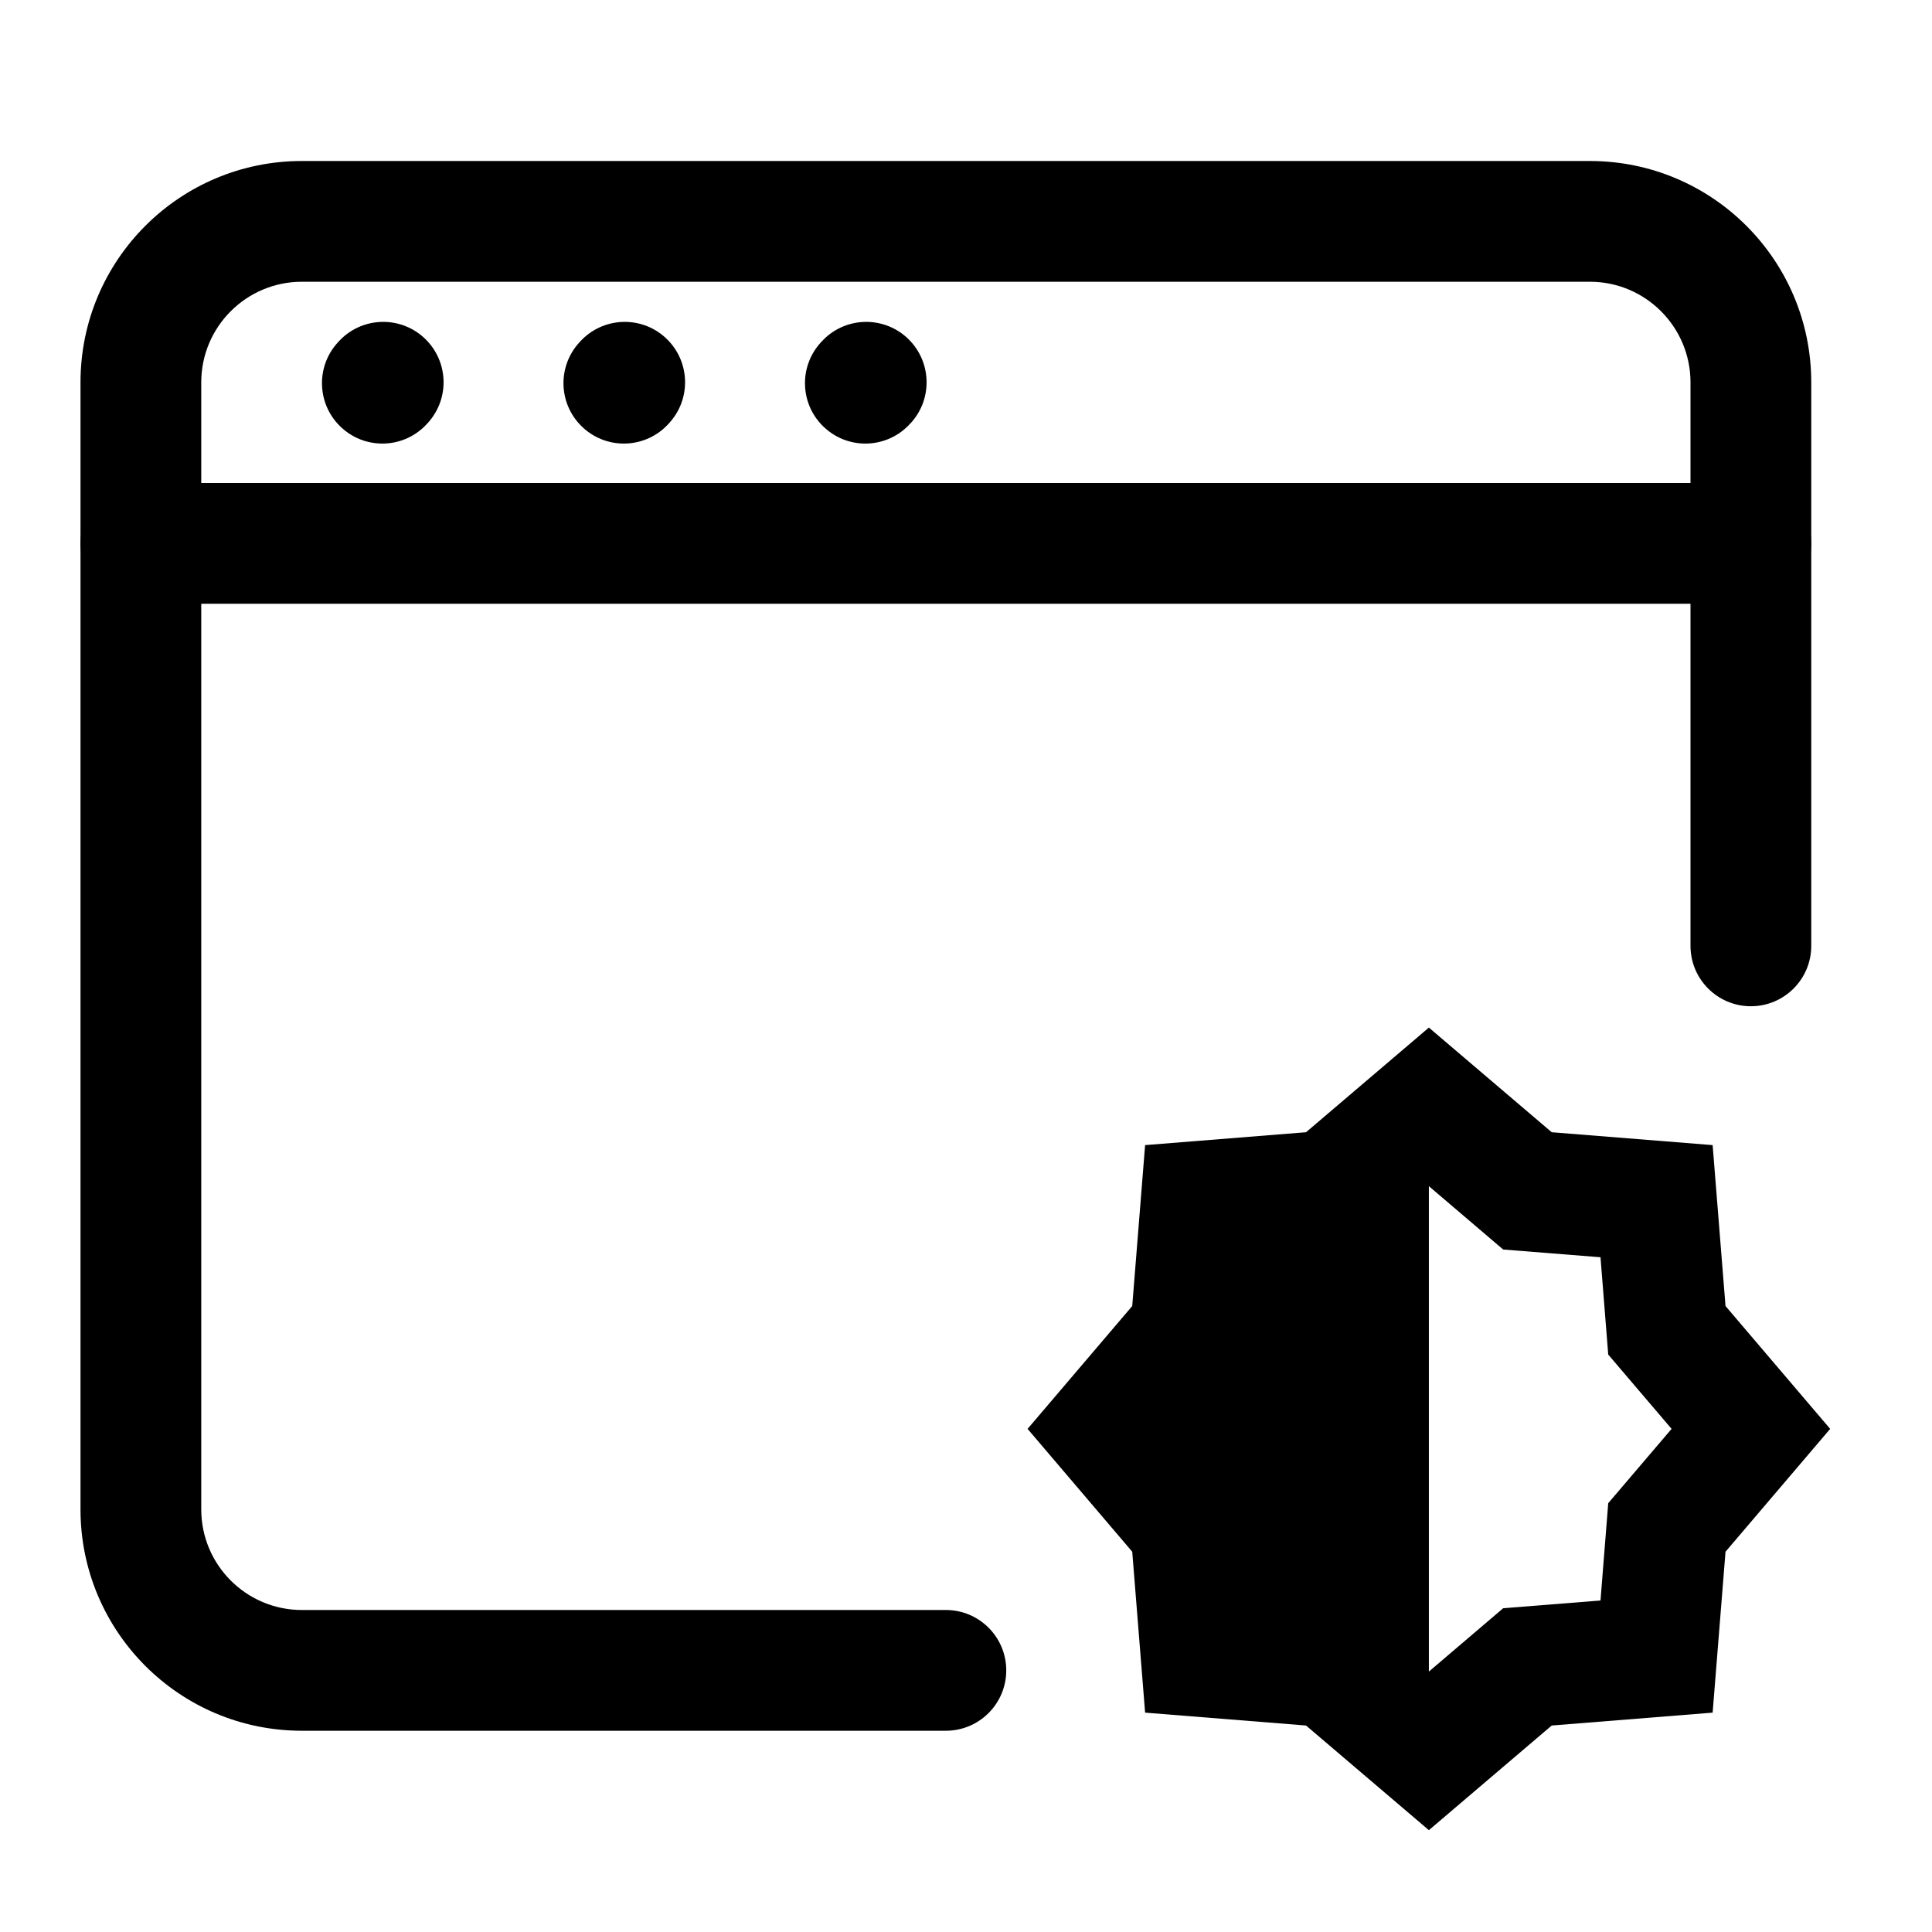 <svg width="24" height="24" viewBox="0 0 24 24" fill="none" xmlns="http://www.w3.org/2000/svg">
<g id="brightness-window">
<g clip-path="url(#clip0_232_15405)">
<g id="Weight=Dynamic">
<g id="Vector">
<path fill-rule="evenodd" clip-rule="evenodd" d="M3.75 3.5C3.06 3.5 2.5 4.06 2.5 4.75V18.75C2.5 19.44 3.06 20 3.75 20H11.75C12.164 20 12.5 20.336 12.5 20.75C12.5 21.164 12.164 21.5 11.75 21.5H3.75C2.231 21.5 1 20.269 1 18.75V4.75C1 3.231 2.231 2 3.75 2H19.75C21.269 2 22.5 3.231 22.5 4.75V11.75C22.5 12.164 22.164 12.5 21.75 12.5C21.336 12.5 21 12.164 21 11.75V4.75C21 4.06 20.44 3.5 19.75 3.5H3.75Z" fill="black"/>
<path fill-rule="evenodd" clip-rule="evenodd" d="M1 6.75C1 6.336 1.336 6 1.75 6H21.75C22.164 6 22.5 6.336 22.5 6.75C22.5 7.164 22.164 7.5 21.75 7.5H1.75C1.336 7.5 1 7.164 1 6.75Z" fill="black"/>
<path fill-rule="evenodd" clip-rule="evenodd" d="M5.262 4.191C5.57 4.469 5.595 4.943 5.317 5.251L5.307 5.262C5.03 5.57 4.556 5.595 4.248 5.317C3.94 5.04 3.915 4.566 4.193 4.258L4.203 4.247C4.48 3.939 4.954 3.914 5.262 4.191Z" fill="black"/>
<path fill-rule="evenodd" clip-rule="evenodd" d="M8.262 4.191C8.57 4.469 8.595 4.943 8.317 5.251L8.307 5.262C8.03 5.57 7.556 5.595 7.248 5.317C6.94 5.04 6.915 4.566 7.193 4.258L7.203 4.247C7.48 3.939 7.954 3.914 8.262 4.191Z" fill="black"/>
<path fill-rule="evenodd" clip-rule="evenodd" d="M11.262 4.191C11.57 4.469 11.595 4.943 11.318 5.251L11.307 5.262C11.03 5.57 10.556 5.595 10.248 5.317C9.94 5.04 9.915 4.566 10.193 4.258L10.203 4.247C10.48 3.939 10.954 3.914 11.262 4.191Z" fill="black"/>
<path fill-rule="evenodd" clip-rule="evenodd" d="M17.75 12.765L19.276 14.065L21.275 14.225L21.435 16.224L22.735 17.75L21.435 19.276L21.275 21.275L19.276 21.435L17.75 22.735L16.224 21.435L14.225 21.275L14.065 19.276L12.765 17.75L14.065 16.224L14.225 14.225L16.224 14.065L17.75 12.765ZM17.75 14.735L16.827 15.522L15.618 15.618L15.522 16.827L14.735 17.75L15.522 18.673L15.618 19.882L16.827 19.978L17.75 20.765L18.673 19.978L19.882 19.882L19.978 18.673L20.765 17.75L19.978 16.827L19.882 15.618L18.673 15.522L17.75 14.735Z" fill="black"/>
<path d="M16.525 20.706L17.75 21.75V13.75L16.525 14.794L14.922 14.922L14.794 16.525L13.75 17.75L14.794 18.975L14.922 20.578L16.525 20.706Z" fill="black"/>
</g>
</g>
</g>
</g>
<defs>
<clipPath id="clip0_232_15405">
<rect width="24" height="24" rx="5" fill="white"/>
</clipPath>
</defs>
</svg>
